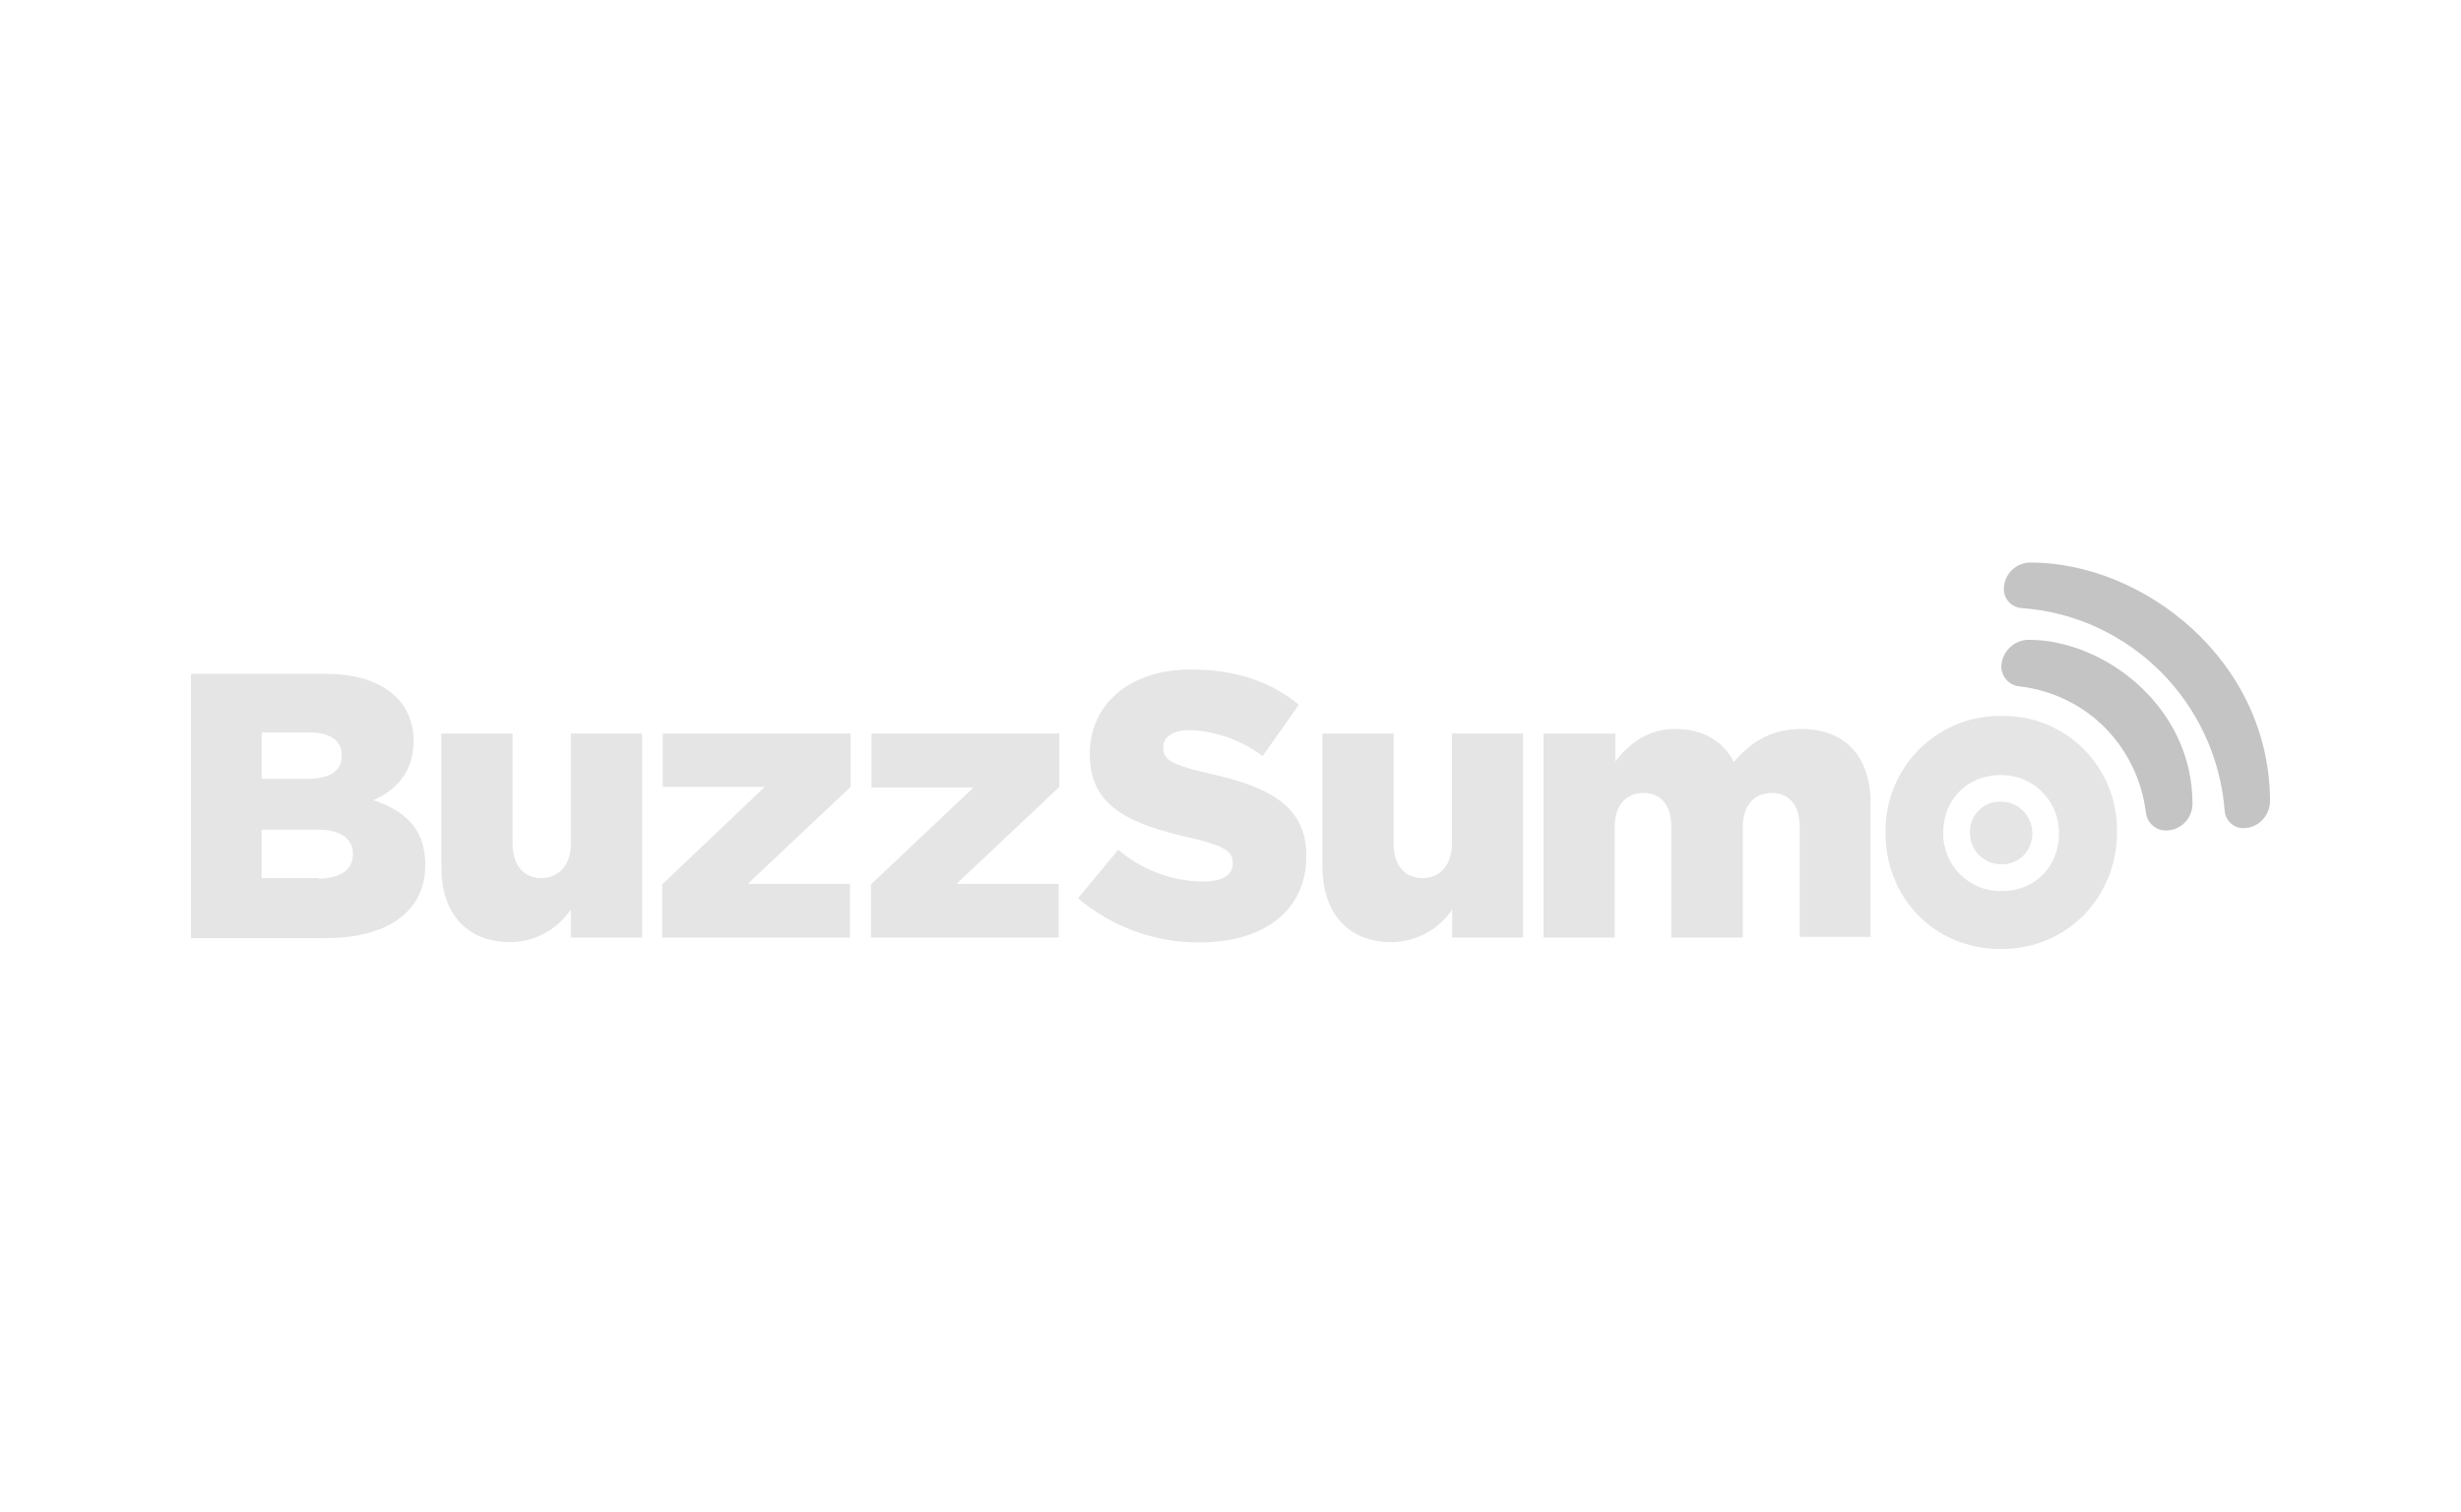 <svg width="197" height="121" viewBox="0 0 197 121" fill="none" xmlns="http://www.w3.org/2000/svg">
<path d="M150.934 66.712V66.642C150.865 61.562 154.888 57.383 159.945 57.313H160.221C165.232 57.221 169.37 61.216 169.462 66.273C169.462 66.365 169.462 66.481 169.462 66.573V66.642C169.462 71.723 165.577 75.972 160.175 75.972C154.773 75.972 150.934 71.792 150.934 66.712ZM164.818 66.758V66.689C164.841 64.149 162.795 62.047 160.244 62.047C160.221 62.047 160.175 62.047 160.152 62.047C157.347 62.047 155.554 64.149 155.554 66.619V66.689C155.531 69.229 157.577 71.33 160.129 71.33C160.152 71.33 160.198 71.33 160.221 71.33C163.048 71.33 164.818 69.229 164.818 66.758ZM162.68 66.712V66.689C162.68 65.303 161.577 64.195 160.221 64.172C160.198 64.172 160.175 64.172 160.152 64.172C158.818 64.126 157.738 65.188 157.692 66.504C157.692 66.55 157.692 66.596 157.692 66.642V66.666C157.692 68.051 158.773 69.159 160.152 69.183C160.175 69.183 160.198 69.183 160.221 69.183C161.554 69.229 162.634 68.166 162.68 66.85C162.68 66.804 162.68 66.758 162.68 66.712ZM123.602 58.722H129.303V60.962C130.337 59.599 131.832 58.353 134.13 58.353C136.291 58.353 137.923 59.322 138.797 60.985C140.199 59.346 141.854 58.353 144.222 58.353C147.647 58.353 149.739 60.523 149.739 64.31V75.002H144.061V66.181C144.061 64.403 143.187 63.479 141.831 63.479C140.475 63.479 139.509 64.426 139.509 66.181V75.048H133.785V66.181C133.785 64.403 132.912 63.479 131.556 63.479C130.199 63.479 129.257 64.426 129.257 66.181V75.048H123.556V58.722H123.602ZM105.856 69.39V58.722H111.557V67.543C111.557 69.321 112.499 70.291 113.856 70.291C115.212 70.291 116.223 69.321 116.223 67.543V58.722H121.924V75.048H116.246V72.808C115.166 74.424 113.35 75.394 111.396 75.417C107.925 75.417 105.879 73.108 105.856 69.39ZM86.294 71.907L89.512 68.028C91.42 69.644 93.811 70.545 96.293 70.568C97.856 70.568 98.684 70.037 98.684 69.136V69.044C98.684 68.166 97.994 67.682 95.167 67.035C90.707 65.996 87.237 64.726 87.237 60.408V60.338C87.237 56.436 90.34 53.596 95.351 53.596C98.914 53.596 101.718 54.566 103.971 56.413L101.075 60.523C99.374 59.253 97.328 58.514 95.213 58.445C93.811 58.445 93.121 59.045 93.121 59.807V59.877C93.121 60.846 93.857 61.239 96.753 61.909C101.58 62.971 104.569 64.518 104.569 68.49V68.559C104.569 72.877 101.167 75.44 96.087 75.44C92.501 75.487 89.029 74.216 86.294 71.907ZM69.766 70.753L77.927 63.04H69.766V58.722H84.8V62.994L76.57 70.753H84.754V75.048H69.72V70.753H69.766ZM53.054 70.753L61.215 62.994H53.054V58.722H68.088V62.994L59.859 70.753H68.042V75.048H53.009V70.753H53.054ZM35.331 69.39V58.722H41.032V67.543C41.032 69.321 41.975 70.291 43.331 70.291C44.664 70.291 45.699 69.321 45.699 67.543V58.722H51.4V75.048H45.699V72.808C44.595 74.424 42.779 75.417 40.825 75.417C37.377 75.417 35.308 73.108 35.331 69.39ZM15.287 53.942H26.045C28.665 53.942 30.527 54.612 31.768 55.859C32.665 56.759 33.125 58.006 33.102 59.276V59.346C33.102 61.793 31.745 63.225 29.884 64.056C32.412 64.888 34.044 66.365 34.044 69.206V69.275C34.044 72.877 31.125 75.094 26.114 75.094H15.287V53.942ZM24.596 62.347C26.366 62.347 27.355 61.747 27.355 60.5V60.431C27.355 59.299 26.458 58.63 24.734 58.63H20.942V62.347H24.596ZM25.447 70.337C27.217 70.337 28.251 69.644 28.251 68.397V68.328C28.251 67.197 27.355 66.412 25.424 66.412H20.942V70.291H25.447V70.337Z" fill="#E5E5E5"/>
<path d="M162.405 51.217C168.404 51.217 175.507 56.528 175.507 64.333C175.507 65.511 174.565 66.481 173.392 66.481C173.392 66.481 173.392 66.481 173.369 66.481H173.323C172.542 66.458 171.875 65.857 171.783 65.072C171.117 59.784 167.117 55.582 161.6 54.935C160.818 54.843 160.221 54.173 160.198 53.365V53.342C160.267 52.141 161.232 51.217 162.405 51.217ZM162.542 45.029C161.37 45.029 160.405 45.976 160.405 47.176V47.199C160.428 47.984 161.048 48.631 161.83 48.677C170.496 49.301 177.392 56.205 178.082 64.888C178.128 65.673 178.771 66.273 179.553 66.296H179.576C180.748 66.296 181.691 65.326 181.714 64.149C181.691 52.811 171.53 45.029 162.542 45.029Z" fill="#C4C4C4"/>
</svg>
